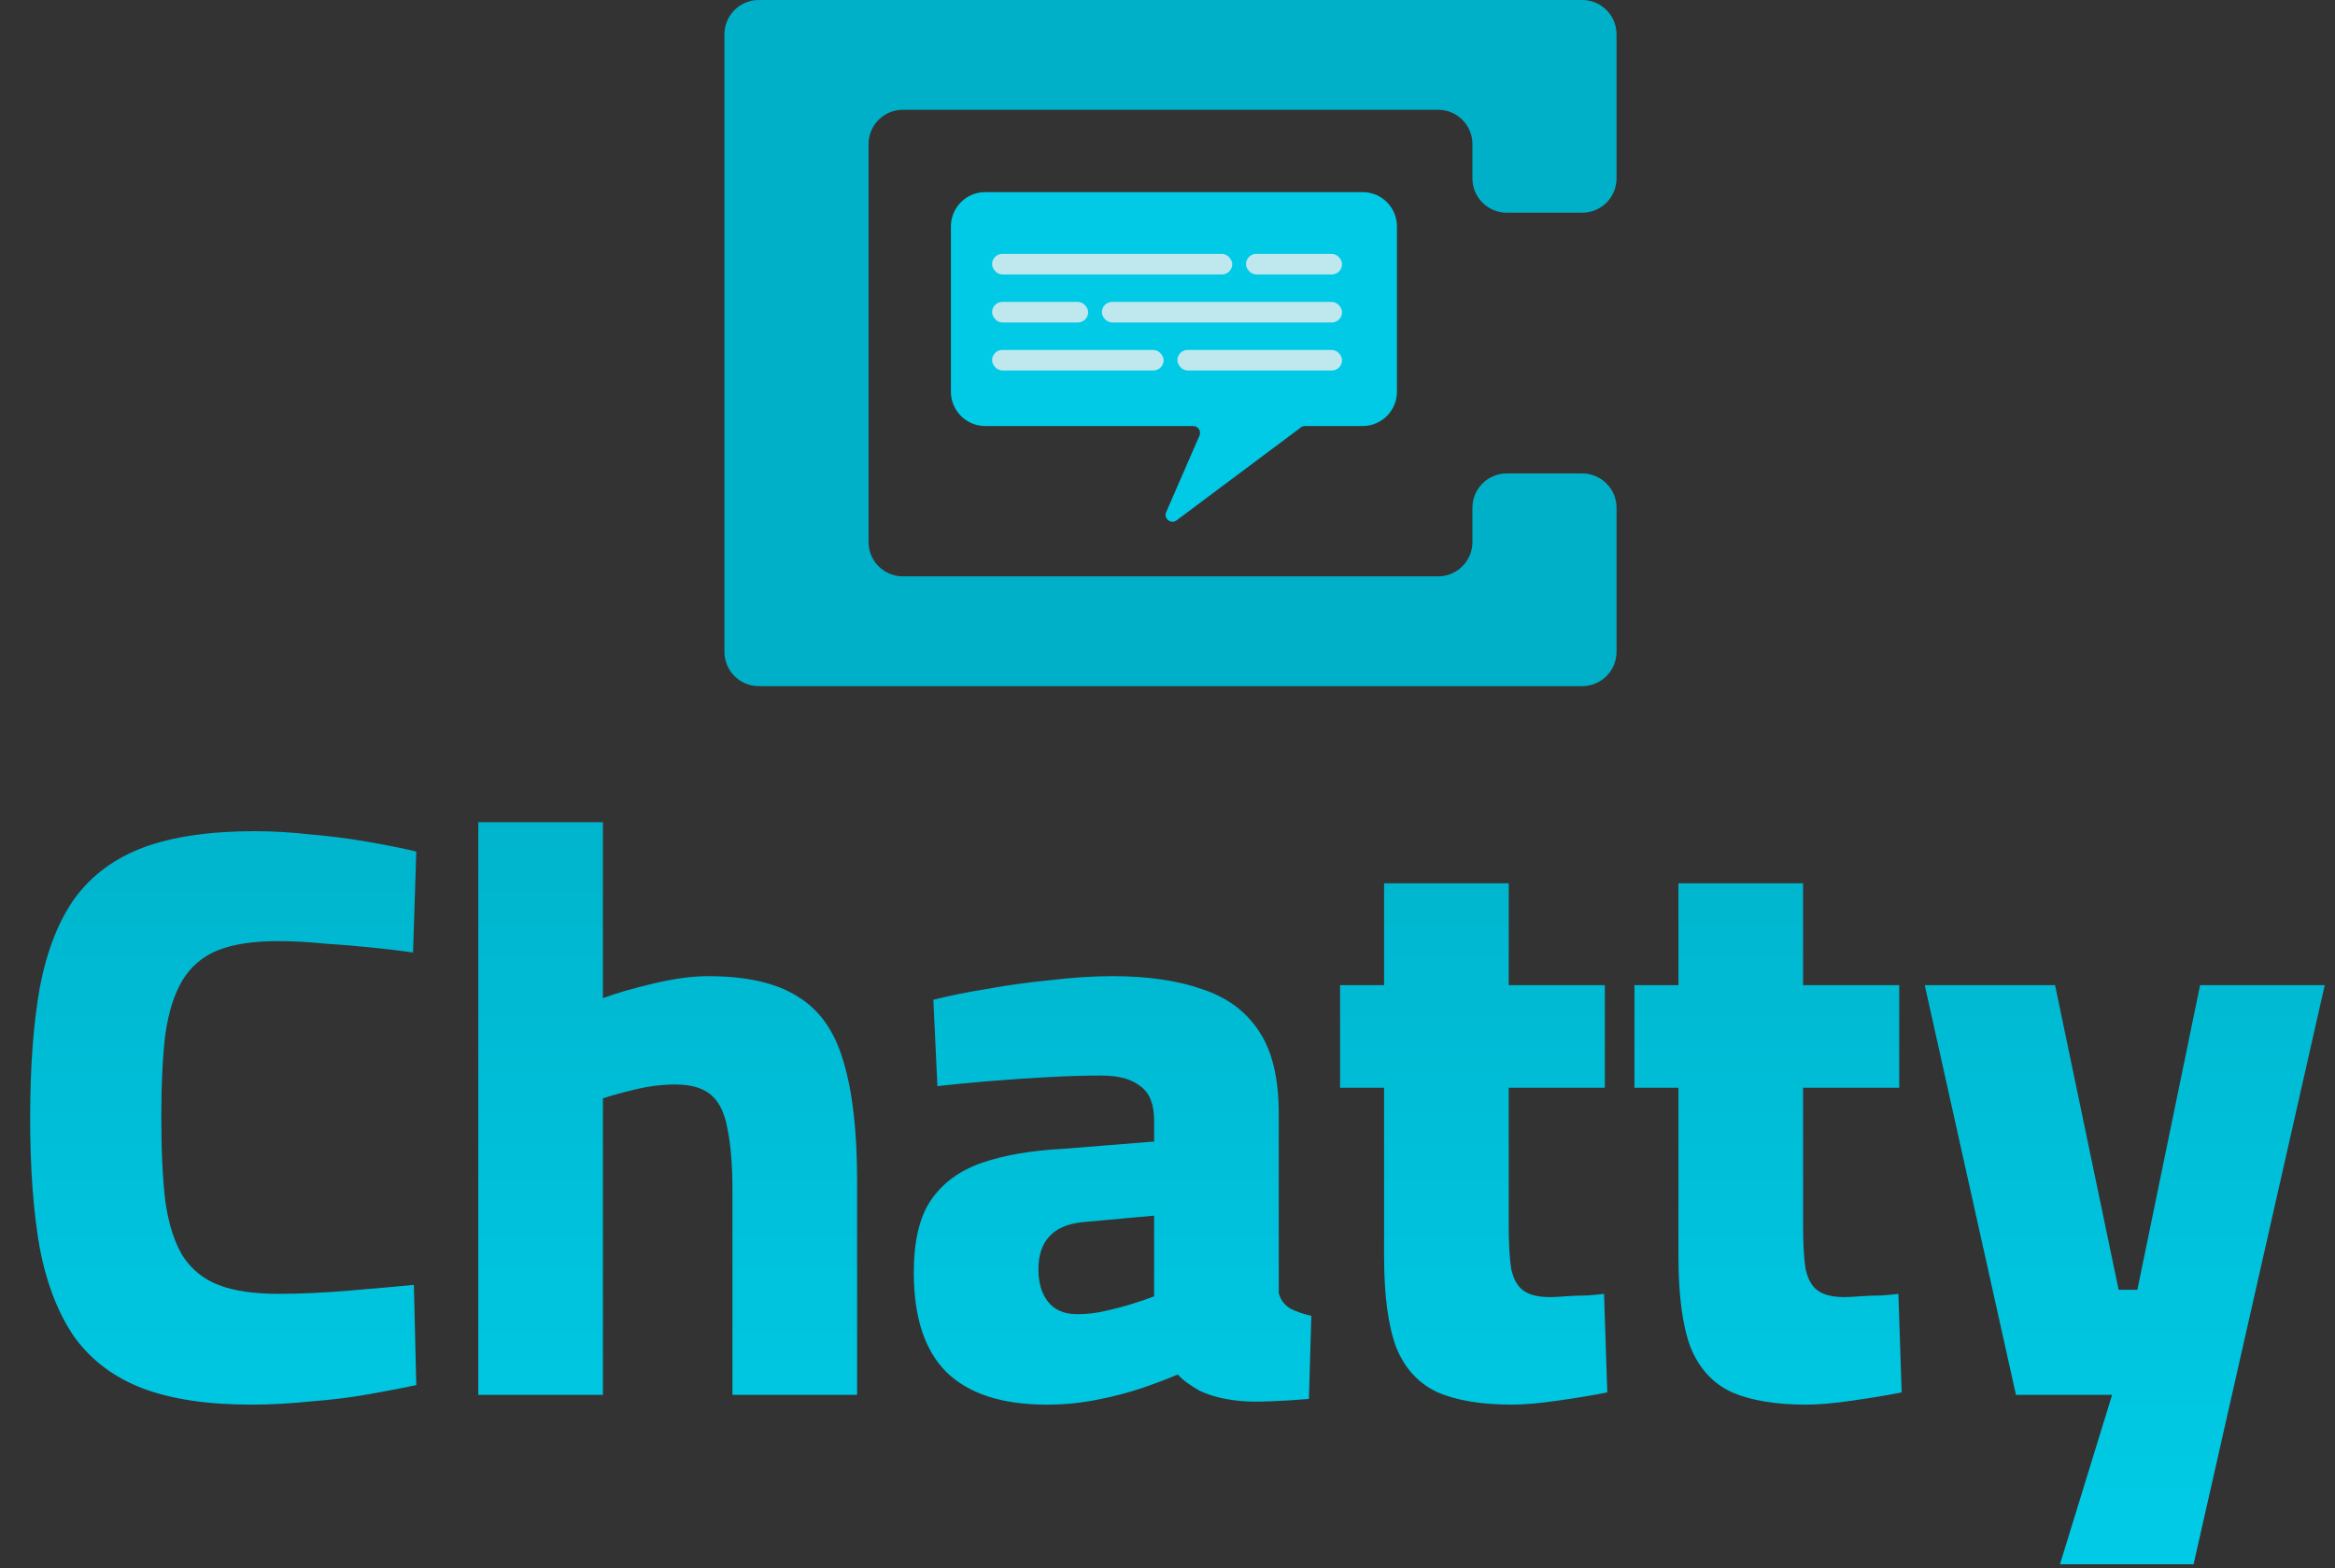 <svg width="390" height="262" viewBox="0 0 390 262" fill="none" xmlns="http://www.w3.org/2000/svg">
<rect x="0" y="0" width="390" height="262" fill="#333333" stroke="none"/>
<path fill-rule="evenodd" clip-rule="evenodd" d="M121 5.731C121 2.566 123.566 0 126.731 0H264.269C267.434 0 270 2.566 270 5.731V29.8C270 32.965 267.434 35.531 264.269 35.531H251.662C248.497 35.531 245.931 32.965 245.931 29.8V24.069C245.931 20.904 243.365 18.338 240.2 18.338H150.8C147.635 18.338 145.069 20.904 145.069 24.069V90.546C145.069 93.711 147.635 96.277 150.8 96.277H240.2C243.365 96.277 245.931 93.711 245.931 90.546V84.815C245.931 81.65 248.497 79.085 251.662 79.085H264.269C267.434 79.085 270 81.65 270 84.815V108.885C270 112.05 267.434 114.615 264.269 114.615H126.731C123.566 114.615 121 112.05 121 108.885V5.731Z" fill="#00B0C8"/>
<path fill-rule="evenodd" clip-rule="evenodd" d="M164.554 32.092C161.389 32.092 158.823 34.658 158.823 37.823V65.435C158.823 68.6 161.389 71.166 164.554 71.166H199.289C200.115 71.166 200.67 72.013 200.34 72.769L194.782 85.543C194.312 86.621 195.577 87.623 196.519 86.918L217.286 71.394C217.484 71.246 217.724 71.166 217.972 71.166H227.592C230.757 71.166 233.323 68.6 233.323 65.435V37.823C233.323 34.658 230.757 32.092 227.592 32.092H164.554Z" fill="#00CAE6"/>
<rect x="165.7" y="42.408" width="40.115" height="3.438" rx="1.719" fill="#F0F0F0" fill-opacity="0.79"/>
<rect x="208.108" y="42.408" width="16.046" height="3.438" rx="1.719" fill="#F0F0F0" fill-opacity="0.79"/>
<rect x="224.154" y="53.869" width="40.115" height="3.438" rx="1.719" transform="rotate(-180 224.154 53.869)" fill="#F0F0F0" fill-opacity="0.79"/>
<rect x="181.746" y="53.869" width="16.046" height="3.438" rx="1.719" transform="rotate(-180 181.746 53.869)" fill="#F0F0F0" fill-opacity="0.79"/>
<rect x="224.154" y="61.892" width="27.508" height="3.438" rx="1.719" transform="rotate(-180 224.154 61.892)" fill="#F0F0F0" fill-opacity="0.79"/>
<rect x="194.354" y="61.892" width="28.654" height="3.438" rx="1.719" transform="rotate(-180 194.354 61.892)" fill="#F0F0F0" fill-opacity="0.79"/>
<path d="M41.909 234.633C34.652 234.633 28.62 233.726 23.812 231.911C19.095 230.097 15.33 227.285 12.518 223.475C9.797 219.575 7.847 214.631 6.667 208.644C5.579 202.566 5.035 195.264 5.035 186.737C5.035 178.21 5.579 170.908 6.667 164.83C7.847 158.752 9.797 153.808 12.518 149.999C15.33 146.189 19.14 143.377 23.948 141.562C28.846 139.748 35.06 138.841 42.589 138.841C45.492 138.841 48.576 139.022 51.842 139.385C55.108 139.657 58.282 140.066 61.367 140.61C64.542 141.154 67.263 141.698 69.531 142.243L68.987 159.115C67.172 158.843 64.95 158.571 62.319 158.299C59.688 158.027 56.967 157.8 54.155 157.618C51.434 157.346 48.848 157.21 46.399 157.21C42.317 157.21 39.006 157.709 36.466 158.707C33.926 159.705 31.931 161.383 30.479 163.741C29.119 166.009 28.166 169.003 27.622 172.722C27.168 176.441 26.942 181.113 26.942 186.737C26.942 192.27 27.168 196.942 27.622 200.752C28.166 204.471 29.119 207.465 30.479 209.732C31.931 212 33.926 213.633 36.466 214.631C39.006 215.629 42.362 216.128 46.535 216.128C50.164 216.128 54.11 215.946 58.373 215.583C62.727 215.22 66.311 214.903 69.123 214.631L69.531 231.367C67.444 231.821 64.859 232.32 61.775 232.864C58.781 233.408 55.516 233.816 51.978 234.089C48.531 234.451 45.175 234.633 41.909 234.633ZM79.884 233V137.344H100.702V166.735C102.879 165.918 105.691 165.102 109.138 164.286C112.585 163.469 115.624 163.061 118.255 163.061C124.695 163.061 129.684 164.195 133.222 166.463C136.851 168.64 139.391 172.223 140.842 177.212C142.384 182.201 143.155 188.869 143.155 197.214V233H122.337V198.983C122.337 194.72 122.065 191.272 121.52 188.642C121.067 186.011 120.16 184.106 118.799 182.927C117.438 181.748 115.443 181.158 112.812 181.158C110.635 181.158 108.413 181.43 106.145 181.974C103.877 182.519 102.063 183.018 100.702 183.471V233H79.884ZM174.804 234.633C167.365 234.633 161.787 232.819 158.067 229.19C154.439 225.562 152.625 220.028 152.625 212.59C152.625 207.329 153.577 203.292 155.482 200.48C157.478 197.577 160.335 195.491 164.054 194.221C167.774 192.951 172.264 192.18 177.525 191.907L192.765 190.683V187.145C192.765 184.424 191.994 182.519 190.452 181.43C189 180.251 186.823 179.661 183.92 179.661C181.29 179.661 178.296 179.752 174.94 179.933C171.584 180.115 168.273 180.342 165.007 180.614C161.741 180.886 158.929 181.158 156.571 181.43L155.89 167.007C158.34 166.372 161.242 165.782 164.599 165.238C168.046 164.603 171.629 164.104 175.348 163.741C179.067 163.288 182.56 163.061 185.825 163.061C191.722 163.061 196.711 163.787 200.793 165.238C204.966 166.599 208.14 168.957 210.318 172.314C212.495 175.579 213.583 180.16 213.583 186.057V215.992C213.855 217.08 214.49 217.942 215.488 218.577C216.577 219.121 217.756 219.529 219.026 219.801L218.618 233.68C216.531 233.862 214.309 233.998 211.95 234.089C209.683 234.179 207.868 234.134 206.508 233.952C204.149 233.68 202.108 233.136 200.385 232.32C198.752 231.413 197.527 230.505 196.711 229.598C195.259 230.233 193.354 230.959 190.996 231.775C188.637 232.592 186.052 233.272 183.24 233.816C180.519 234.361 177.707 234.633 174.804 234.633ZM179.974 219.529C181.516 219.529 183.059 219.348 184.601 218.985C186.233 218.622 187.776 218.214 189.227 217.76C190.678 217.307 191.858 216.899 192.765 216.536V203.065L180.791 204.154C178.251 204.426 176.391 205.242 175.212 206.603C174.033 207.873 173.443 209.687 173.443 212.046C173.443 214.313 173.987 216.128 175.076 217.488C176.164 218.849 177.797 219.529 179.974 219.529ZM252.536 234.633C247.456 234.633 243.329 233.952 240.154 232.592C236.979 231.14 234.666 228.646 233.214 225.108C231.853 221.48 231.173 216.4 231.173 209.868V181.702H223.825V164.558H231.173V147.549H251.992V164.558H268.048V181.702H251.992V204.698C251.992 207.782 252.128 210.186 252.4 211.909C252.763 213.633 253.443 214.858 254.441 215.583C255.439 216.309 256.935 216.672 258.931 216.672C259.475 216.672 260.337 216.626 261.516 216.536C262.696 216.445 263.875 216.4 265.054 216.4C266.324 216.309 267.277 216.218 267.912 216.128L268.456 232.592C266.188 233.045 263.467 233.499 260.292 233.952C257.207 234.406 254.622 234.633 252.536 234.633ZM301.701 234.633C296.621 234.633 292.494 233.952 289.319 232.592C286.144 231.14 283.831 228.646 282.379 225.108C281.019 221.48 280.338 216.4 280.338 209.868V181.702H272.991V164.558H280.338V147.549H301.157V164.558H317.213V181.702H301.157V204.698C301.157 207.782 301.293 210.186 301.565 211.909C301.928 213.633 302.608 214.858 303.606 215.583C304.604 216.309 306.101 216.672 308.096 216.672C308.64 216.672 309.502 216.626 310.682 216.536C311.861 216.445 313.04 216.4 314.219 216.4C315.489 216.309 316.442 216.218 317.077 216.128L317.621 232.592C315.353 233.045 312.632 233.499 309.457 233.952C306.373 234.406 303.787 234.633 301.701 234.633ZM344.063 261.302L352.771 233H336.715L321.476 164.558H343.246L353.86 215.447H356.989L367.467 164.558H388.285L366.378 261.302H344.063Z" fill="url(#paint0_linear_710_2)"/>
<defs>
<linearGradient id="paint0_linear_710_2" x1="195" y1="115" x2="195" y2="251" gradientUnits="userSpaceOnUse">
<stop stop-color="#00B0C8"/>
<stop offset="1" stop-color="#00CAE5"/>
</linearGradient>
</defs>
</svg>
